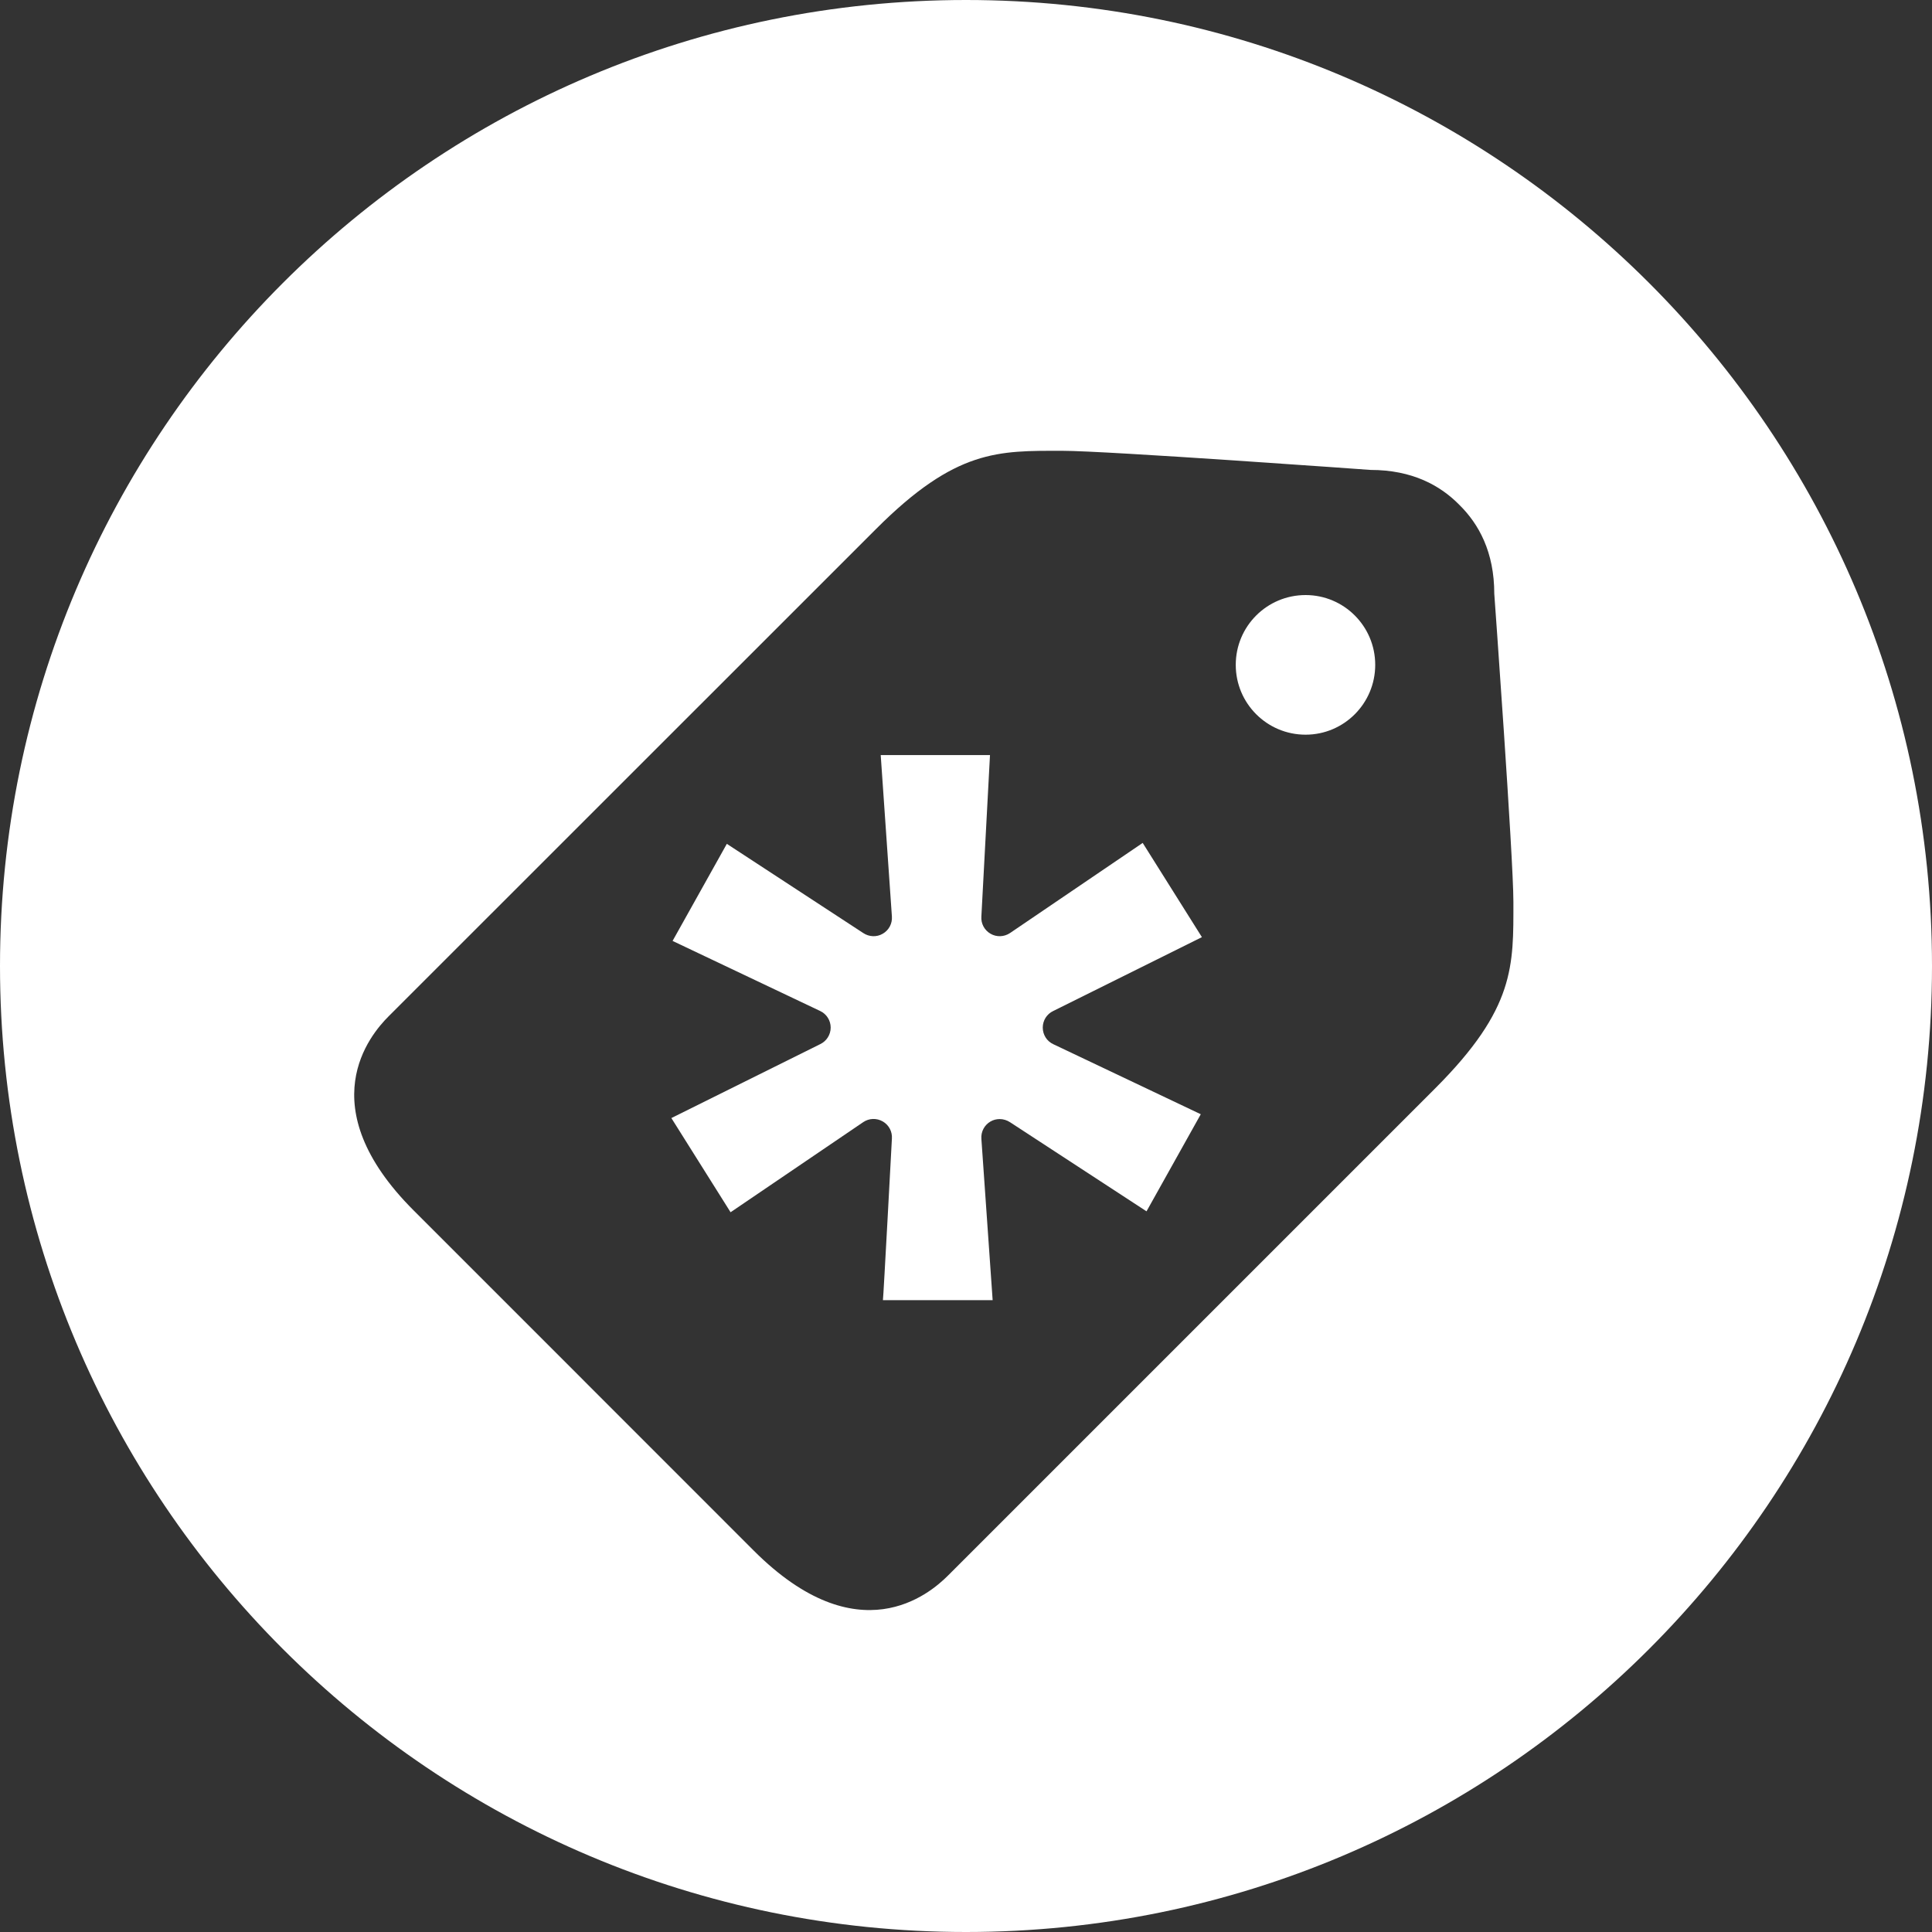 <?xml version="1.0" encoding="UTF-8"?>
<svg width="48px" height="48px" viewBox="0 0 48 48" version="1.1" xmlns="http://www.w3.org/2000/svg" xmlns:xlink="http://www.w3.org/1999/xlink">
    <rect x="0" y="0" width="48" height="48" fill="#333333" stroke="none"/>
    <!-- Generator: Sketch 50.2 (55047) - http://www.bohemiancoding.com/sketch -->
    <title>Creativemarket_white</title>
    <desc>Created with Sketch.</desc>
    <defs></defs>
    <g id="Creativemarket_white" stroke="none" stroke-width="1" fill="none" fill-rule="evenodd">
        <g id="Creativemarket" fill="#FFFFFF" fill-rule="nonzero">
            <path d="M24,48 C10.745,48 0,37.255 0,24 C0,10.745 10.745,0 24,0 C37.255,0 48,10.745 48,24 C48,37.255 37.255,48 24,48 Z M37.6,22.408 C37.6,21.306 37.125,14.753 37.125,14.753 C37.125,13.714 36.74,13.018 36.257,12.543 C35.784,12.061 35.088,11.675 34.049,11.675 C34.049,11.675 27.496,11.2 26.392,11.2 C24.808,11.2 23.752,11.154 21.767,13.141 C20.802,14.104 10.105,24.802 9.653,25.252 C9.203,25.702 7.681,27.478 10.278,30.074 L14.386,34.182 L14.618,34.415 L18.726,38.524 C21.324,41.122 23.1,39.597 23.55,39.147 C24,38.697 34.698,27.998 35.662,27.035 C37.647,25.048 37.6,23.994 37.6,22.408 Z" id="Combined-Shape"></path>
            <path d="M26.167,25.942 L29.833,27.683 L28.485,30.095 L25.094,27.881 C25.016,27.83 24.926,27.803 24.837,27.803 C24.758,27.803 24.68,27.822 24.609,27.863 C24.457,27.951 24.369,28.117 24.382,28.292 L24.662,32.302 L21.949,32.302 L21.936,32.302 C21.947,32.268 22.159,28.29 22.159,28.29 C22.172,28.115 22.084,27.949 21.932,27.862 C21.779,27.774 21.591,27.781 21.447,27.879 L18.151,30.118 L16.68,27.778 L20.377,25.942 C20.536,25.867 20.638,25.706 20.638,25.53 C20.638,25.353 20.536,25.192 20.377,25.118 L16.71,23.377 L18.058,20.965 L21.447,23.181 C21.591,23.277 21.779,23.288 21.932,23.198 C22.084,23.111 22.172,22.945 22.159,22.77 L21.881,18.76 L24.596,18.76 L24.382,22.77 C24.369,22.945 24.457,23.111 24.609,23.198 C24.762,23.288 24.951,23.277 25.094,23.181 L28.39,20.942 L29.861,23.283 L26.167,25.118 C26.008,25.193 25.907,25.353 25.907,25.53 C25.907,25.707 26.008,25.868 26.167,25.942 Z" id="Shape"></path>
            <path d="M32.437,18.253 C31.477,18.253 30.702,17.476 30.702,16.518 C30.702,15.56 31.477,14.784 32.437,14.784 C33.392,14.784 34.167,15.56 34.167,16.518 C34.167,17.476 33.392,18.253 32.437,18.253 Z" id="Shape"></path>
        </g>
    </g>
</svg>